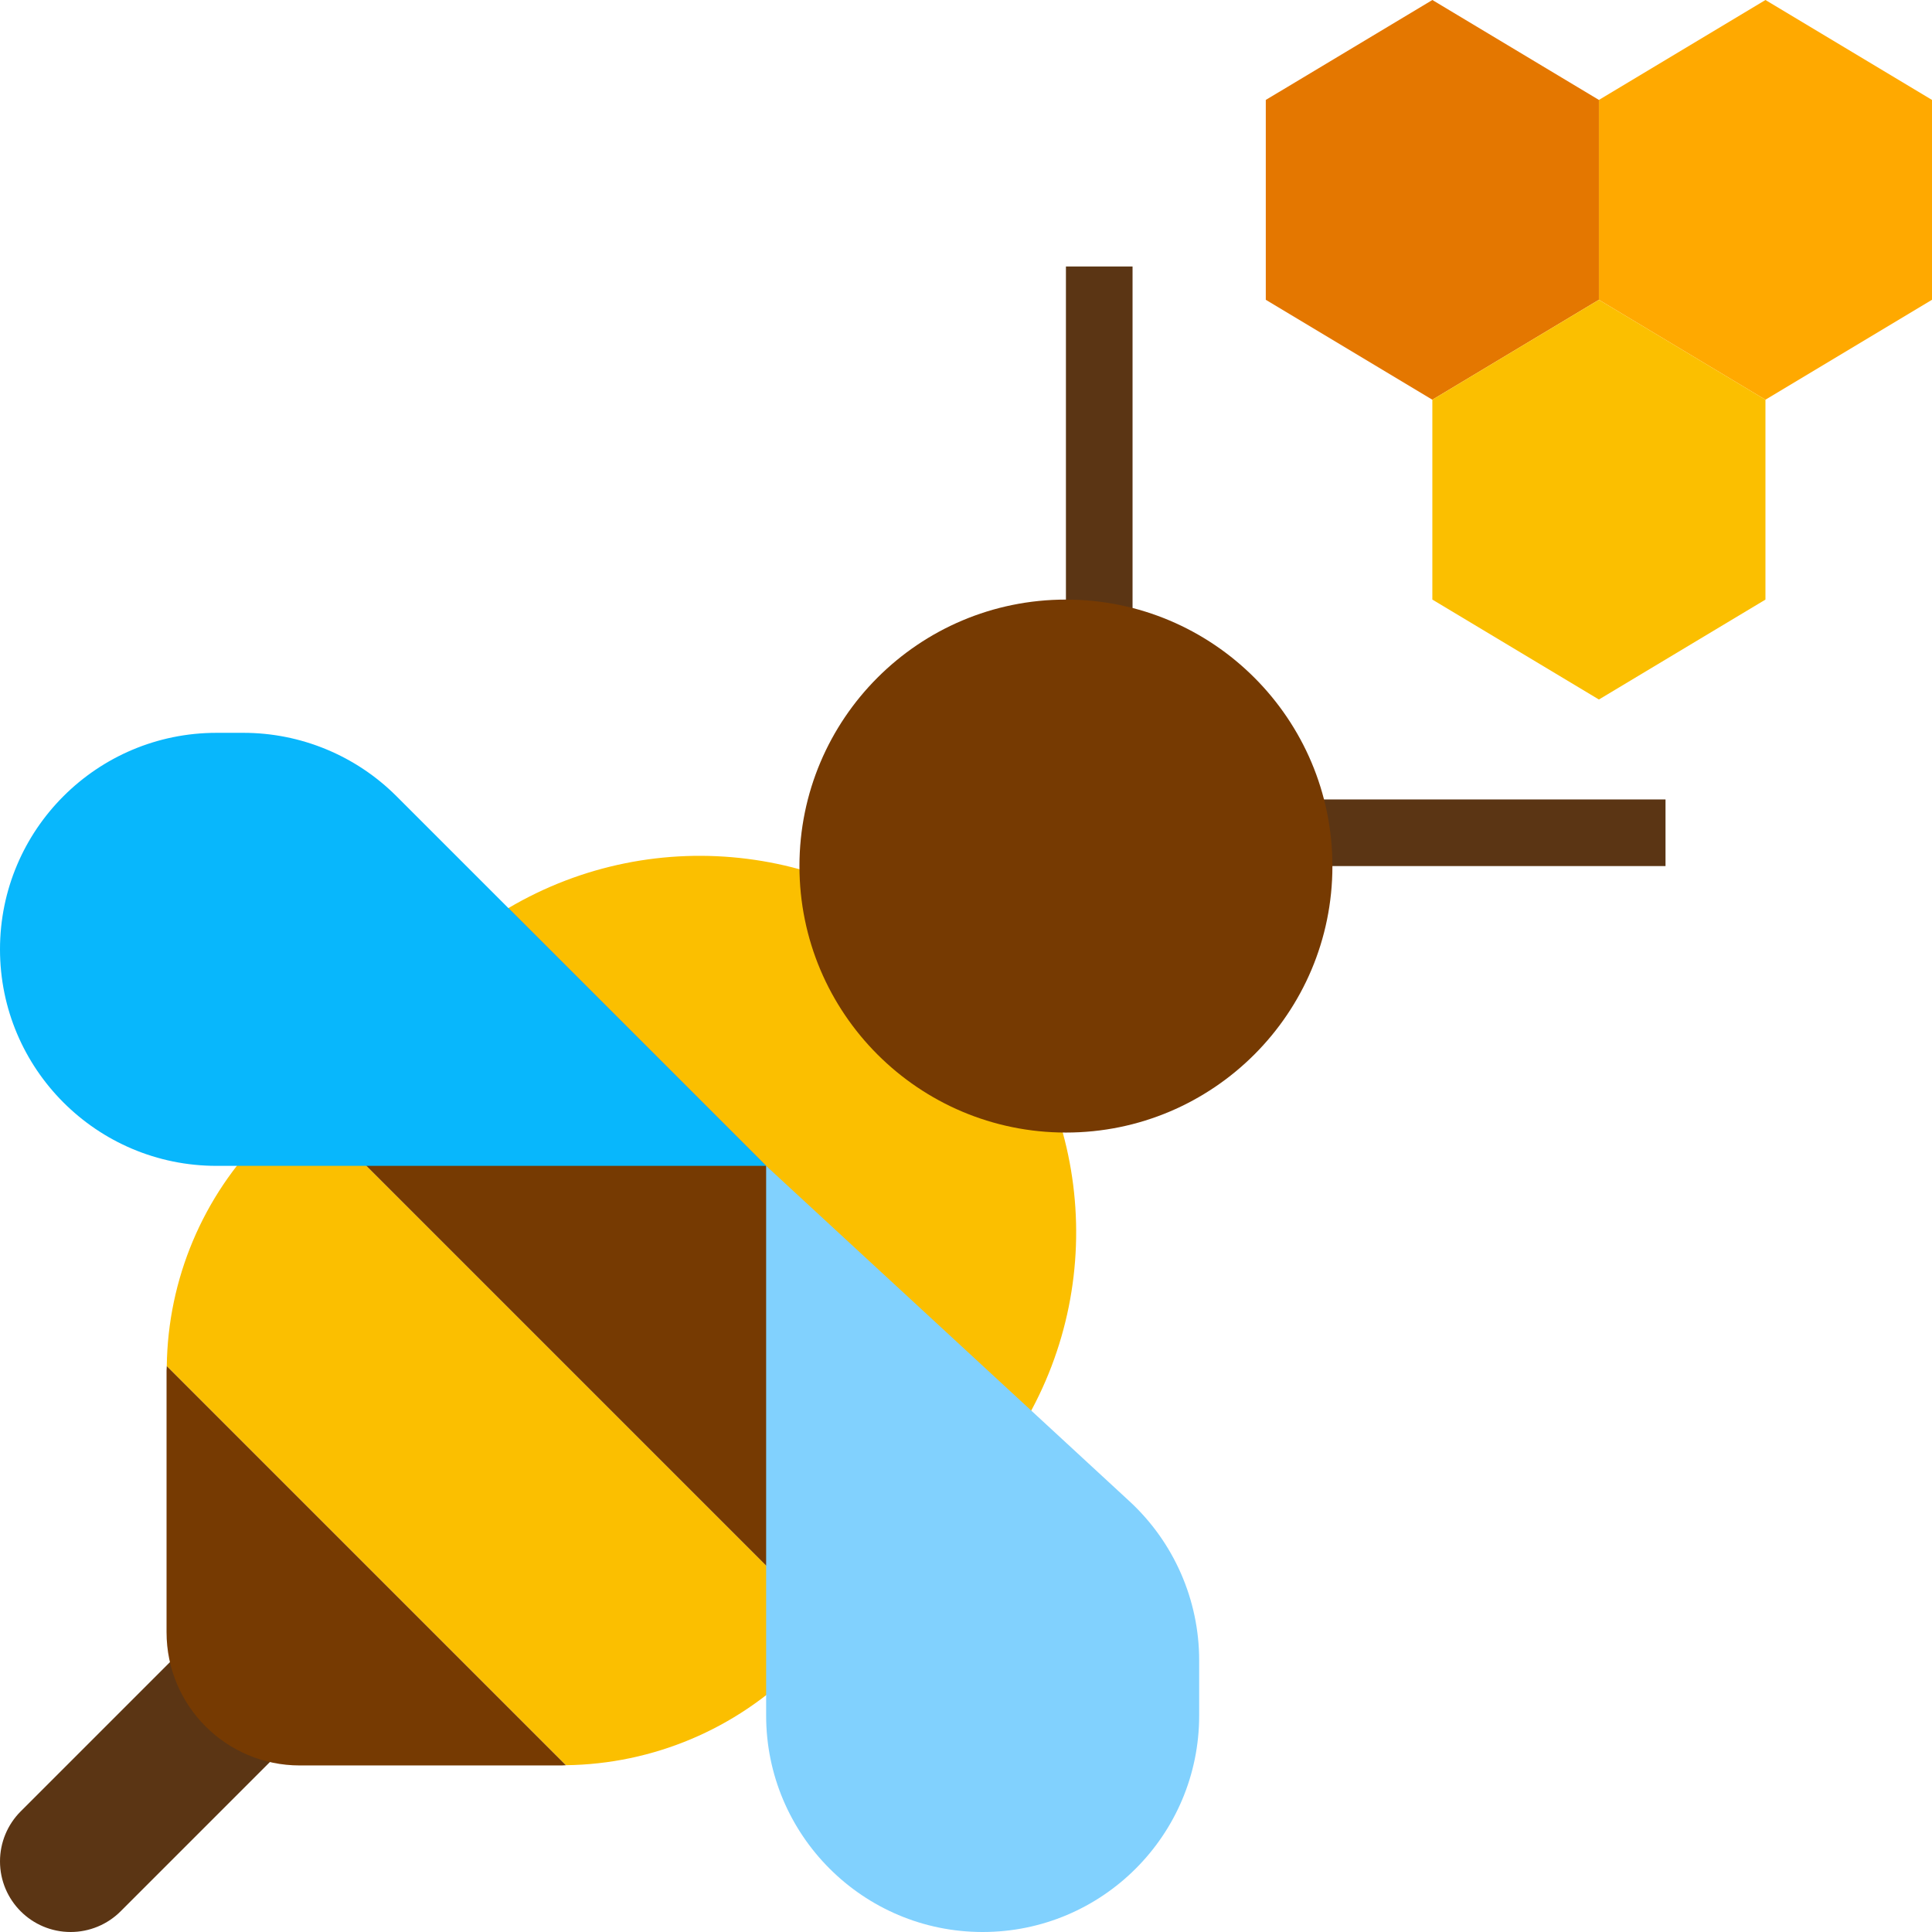 <?xml version="1.0" encoding="iso-8859-1"?>
<!-- Generator: Adobe Illustrator 19.0.0, SVG Export Plug-In . SVG Version: 6.00 Build 0)  -->
<svg version="1.1" id="Capa_1" xmlns="http://www.w3.org/2000/svg" xmlns:xlink="http://www.w3.org/1999/xlink" x="0px" y="0px"
	 viewBox="0 0 464 464" style="enable-background:new 0 0 464 464;" xml:space="preserve">
<path style="fill:#FBBF00;" d="M232,232c-29.182-29.146-74.383-34.865-109.904-13.904l123.808,123.808
	C266.865,306.383,261.146,261.182,232,232L232,232z"/>
<path style="fill:#FFA900;" d="M424,0l40,24v48l-40,24l-40-24V24L424,0z"/>
<path style="fill:#E47700;" d="M344,0l40,24v48l-40,24l-40-24V24L344,0z"/>
<path style="fill:#FBBF00;" d="M384,72l40,24v48l-40,24l-40-24V96L384,72z"/>
<g>
	<path style="fill:#5B3514;" d="M256,64h16v104h-16V64z"/>
	<path style="fill:#5B3514;" d="M296,192h104v16H296V192z"/>
</g>
<path style="fill:#763A02;" d="M256,144L256,144c35.346,0,64,28.654,64,64l0,0c0,35.346-28.654,64-64,64l0,0
	c-35.346,0-64-28.654-64-64l0,0C192,172.654,220.654,144,256,144z"/>
<path style="fill:#5B3514;" d="M0,447.032C0,456.403,7.597,464,16.968,464c4.501,0.001,8.817-1.786,12-4.968L72,416l-24-24
	L4.968,435.032C1.786,438.215-0.001,442.531,0,447.032z"/>
<path style="fill:#763A02;" d="M40,329.136V392c0,17.673,14.327,32,32,32h62.864c0.36,0,0.72-0.048,1.08-0.056l-95.888-95.888
	C40.048,328.416,40,328.8,40,329.136z"/>
<path style="fill:#FBBF00;" d="M63.432,272.568c-14.721,14.746-23.107,34.654-23.376,55.488l95.888,95.888
	c20.834-0.269,40.742-8.655,55.488-23.376L200,392L72,264L63.432,272.568z"/>
<path style="fill:#763A02;" d="M104,232l-32,32l128,128l32-32c5.38-5.42,10.052-11.501,13.904-18.096L122.096,218.096
	C115.501,221.948,109.42,226.62,104,232z"/>
<path style="fill:#81D1FE;" d="M184,280l87.272,80.56C281.935,370.404,288,384.256,288,398.768V412c0,28.719-23.281,52-52,52
	s-52-23.281-52-52V280z"/>
<path style="fill:#08B7FC;" d="M184,280l-88.8-88.8c-9.764-9.748-23.003-15.216-36.8-15.2H52c-28.719,0-52,23.281-52,52
	s23.281,52,52,52H184z"/>
<g>
</g>
<g>
</g>
<g>
</g>
<g>
</g>
<g>
</g>
<g>
</g>
<g>
</g>
<g>
</g>
<g>
</g>
<g>
</g>
<g>
</g>
<g>
</g>
<g>
</g>
<g>
</g>
<g>
</g>
</svg>
